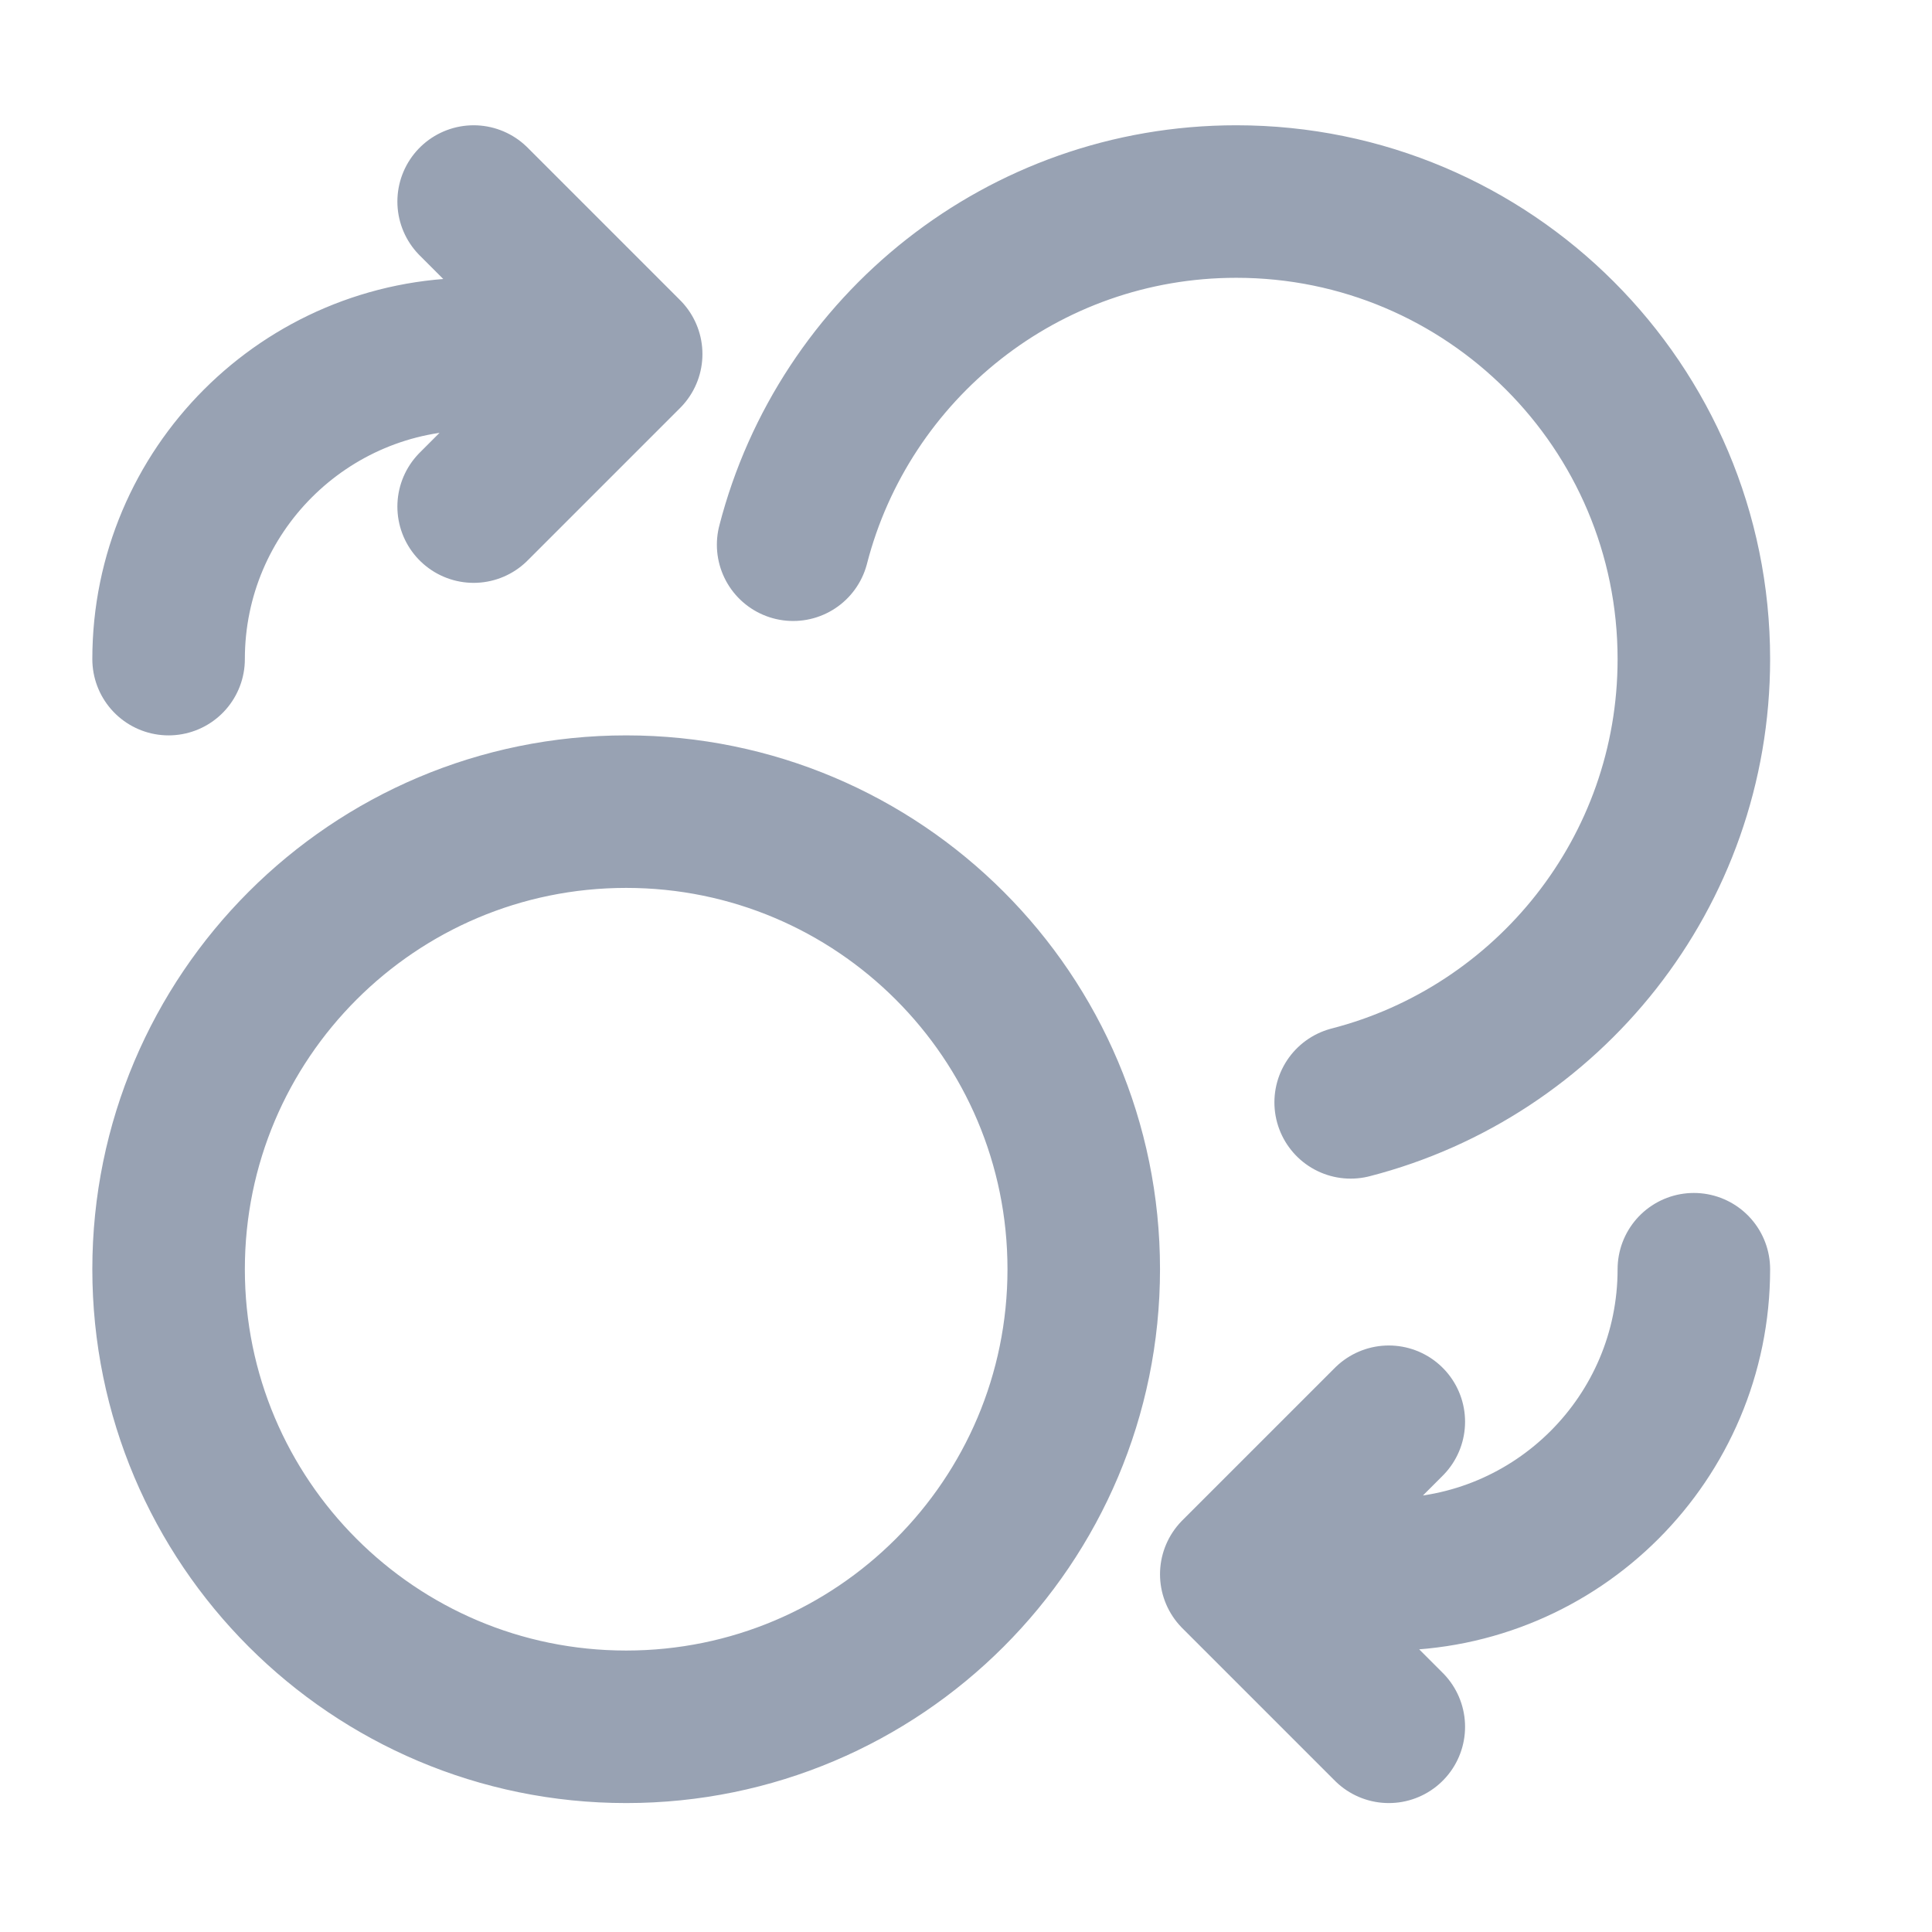 <svg width="19" height="19" viewBox="0 0 19 19" fill="none" xmlns="http://www.w3.org/2000/svg">
<g clip-path="url(#clip0_1_8957)">
<path d="M4.658 4.982L6.158 3.482M6.158 3.482L4.658 1.982M6.158 3.482H4.658C3.001 3.482 1.658 4.825 1.658 6.482M13.658 13.982L12.158 15.482M12.158 15.482L13.658 16.982M12.158 15.482H13.658C15.315 15.482 16.658 14.139 16.658 12.482M7.8 5.357C8.3 3.416 10.061 1.982 12.158 1.982C14.643 1.982 16.658 3.997 16.658 6.482C16.658 8.579 15.224 10.341 13.283 10.841M10.658 12.482C10.658 14.967 8.643 16.982 6.158 16.982C3.673 16.982 1.658 14.967 1.658 12.482C1.658 9.997 3.673 7.982 6.158 7.982C8.643 7.982 10.658 9.997 10.658 12.482Z" stroke="#98A2B3" stroke-width="1.5" stroke-linecap="round" stroke-linejoin="round"/>
</g>
<defs>
<clipPath id="clip0_1_8957">
<rect width="18" height="18" fill="white" transform="translate(0.158 0.482)"/>
</clipPath>
</defs>
</svg>
